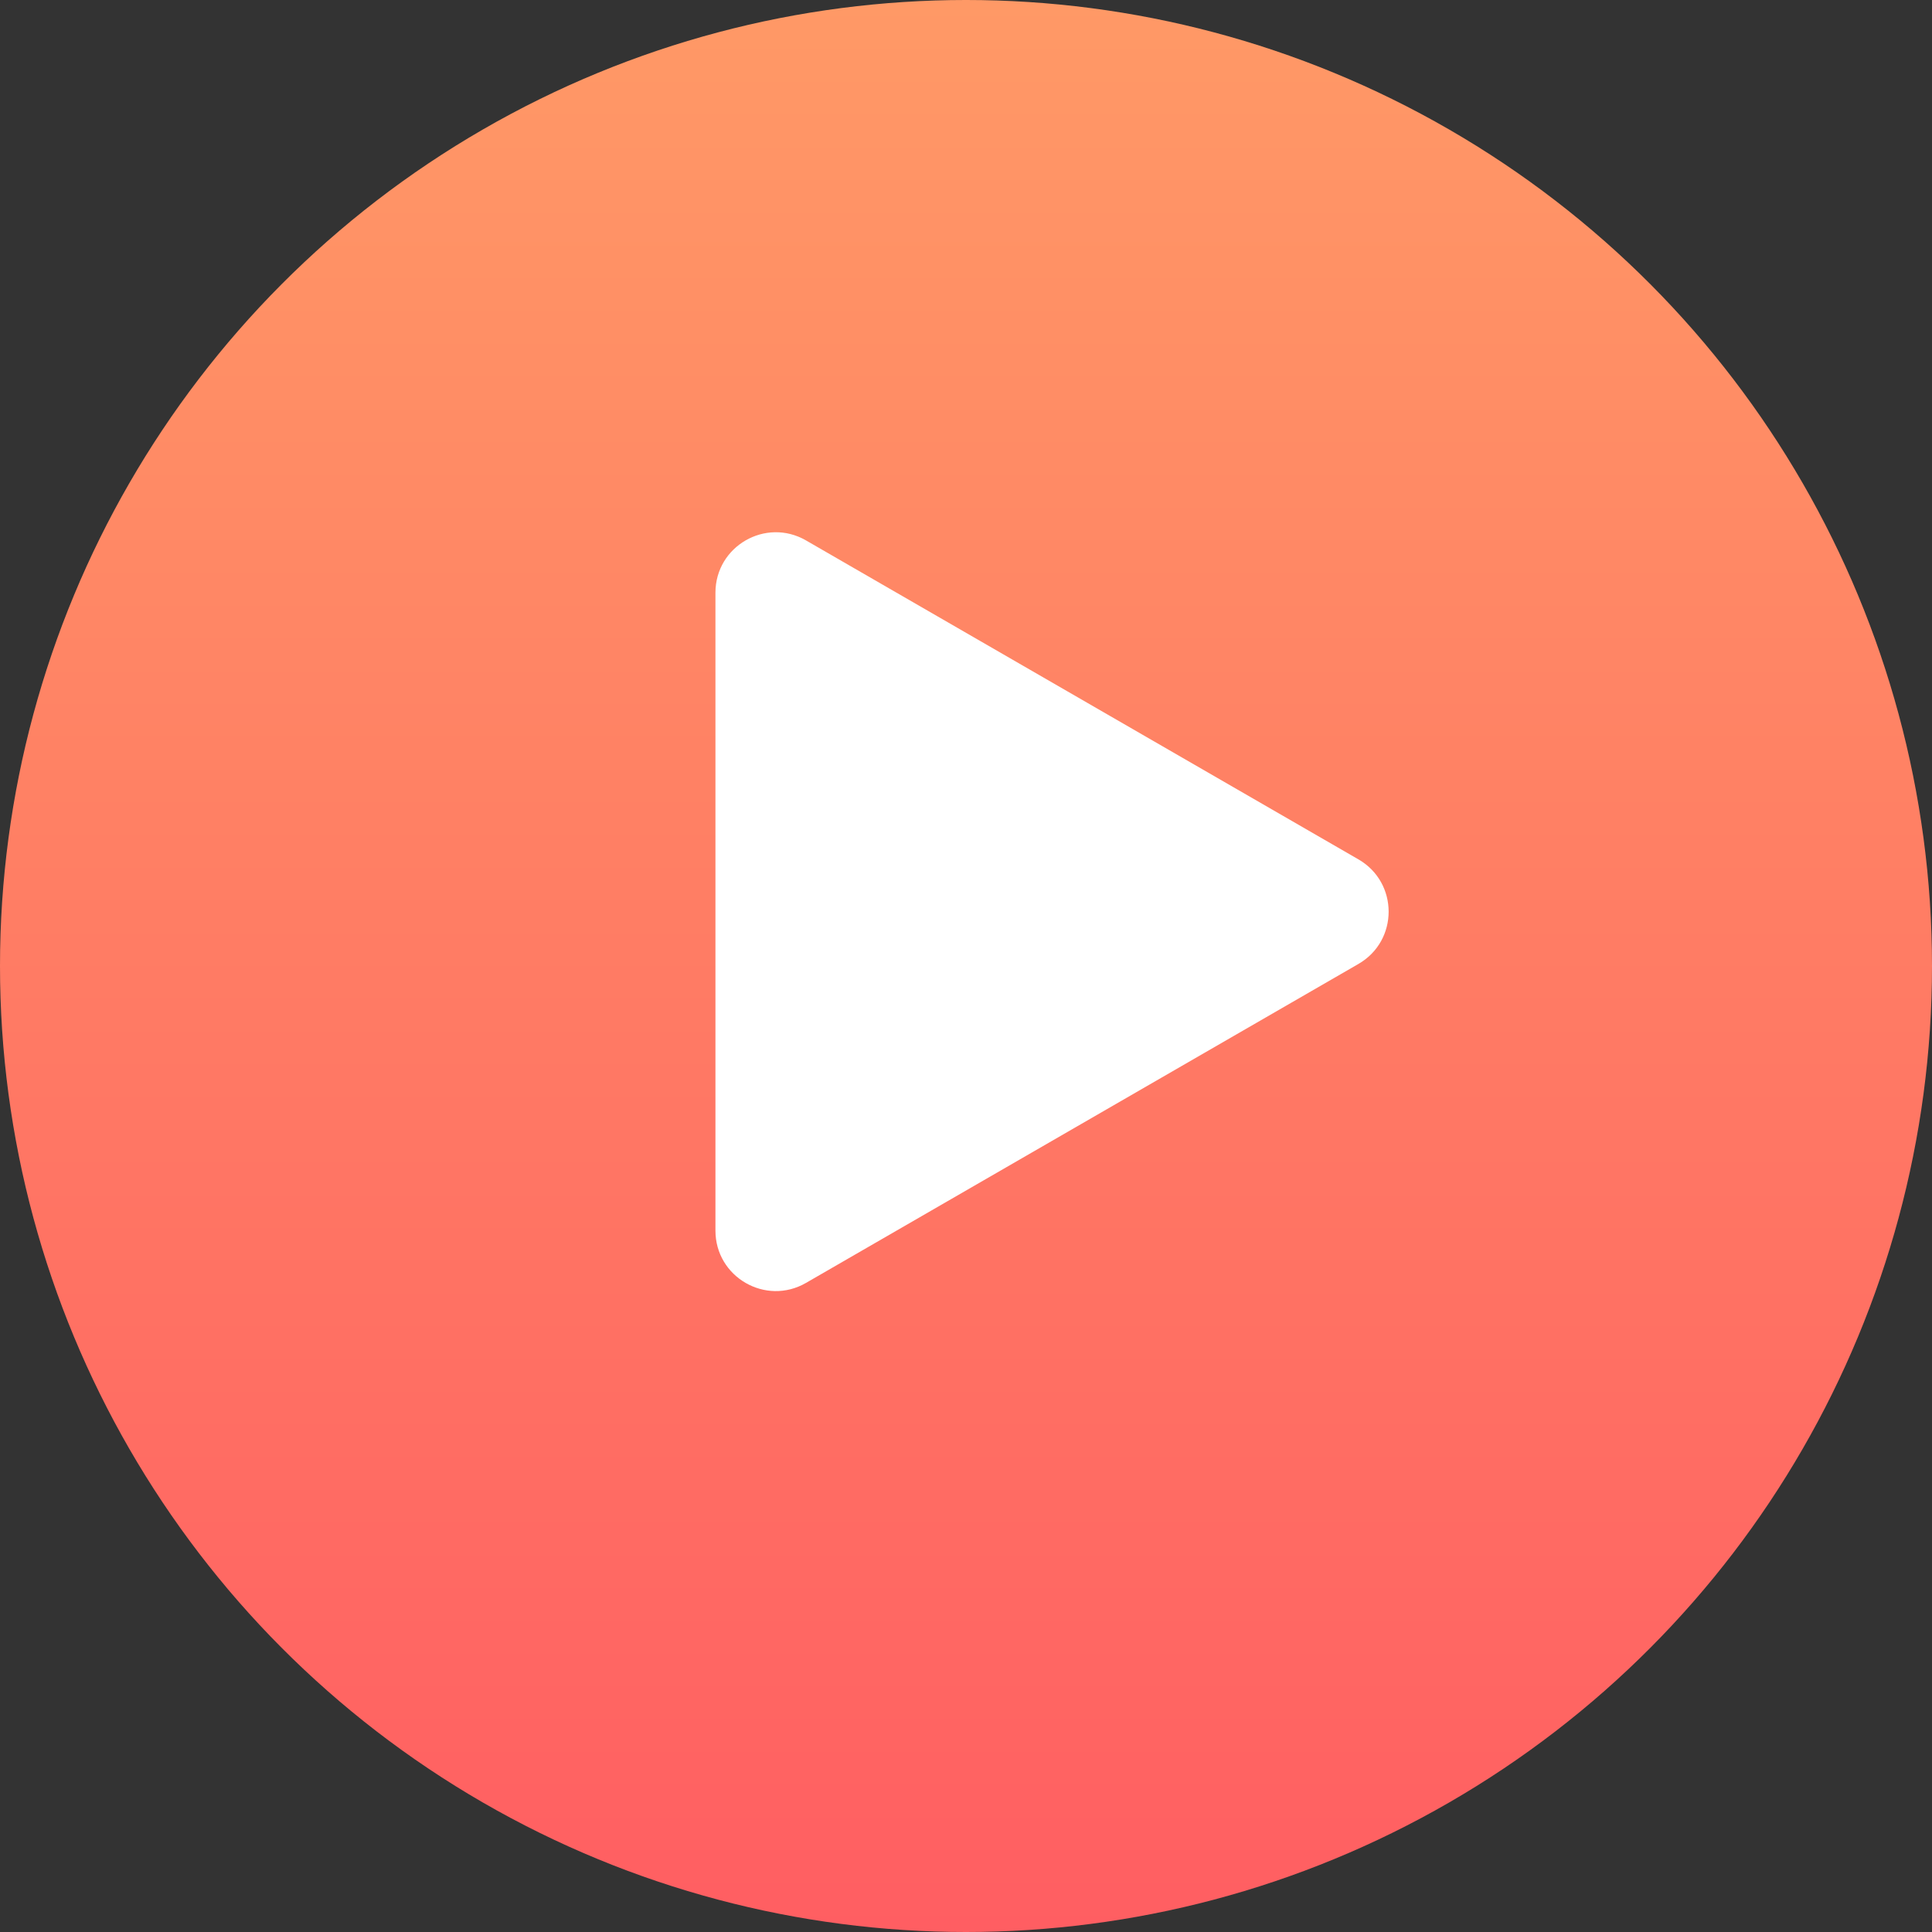 <svg width="32" height="32" viewBox="0 0 32 32" fill="none" xmlns="http://www.w3.org/2000/svg">
<rect x="0" y="0" width="32" height="32" fill="#333333" stroke="none"/>
<g id="Group 36">
<circle id="Ellipse 1" cx="16" cy="16" r="16" fill="url(#paint0_linear_2_40)"/>
<path id="Polygon 2" d="M22.5 14.234C23.167 14.619 23.167 15.581 22.5 15.966L13.35 21.249C12.683 21.634 11.85 21.153 11.85 20.383L11.85 9.817C11.85 9.047 12.683 8.566 13.35 8.951L22.5 14.234Z" fill="white"/>
</g>
<defs>
<linearGradient id="paint0_linear_2_40" x1="16" y1="0" x2="16" y2="32" gradientUnits="userSpaceOnUse">
<stop stop-color="#FF9966"/>
<stop offset="1" stop-color="#FF5E62"/>
</linearGradient>
</defs>
</svg>
